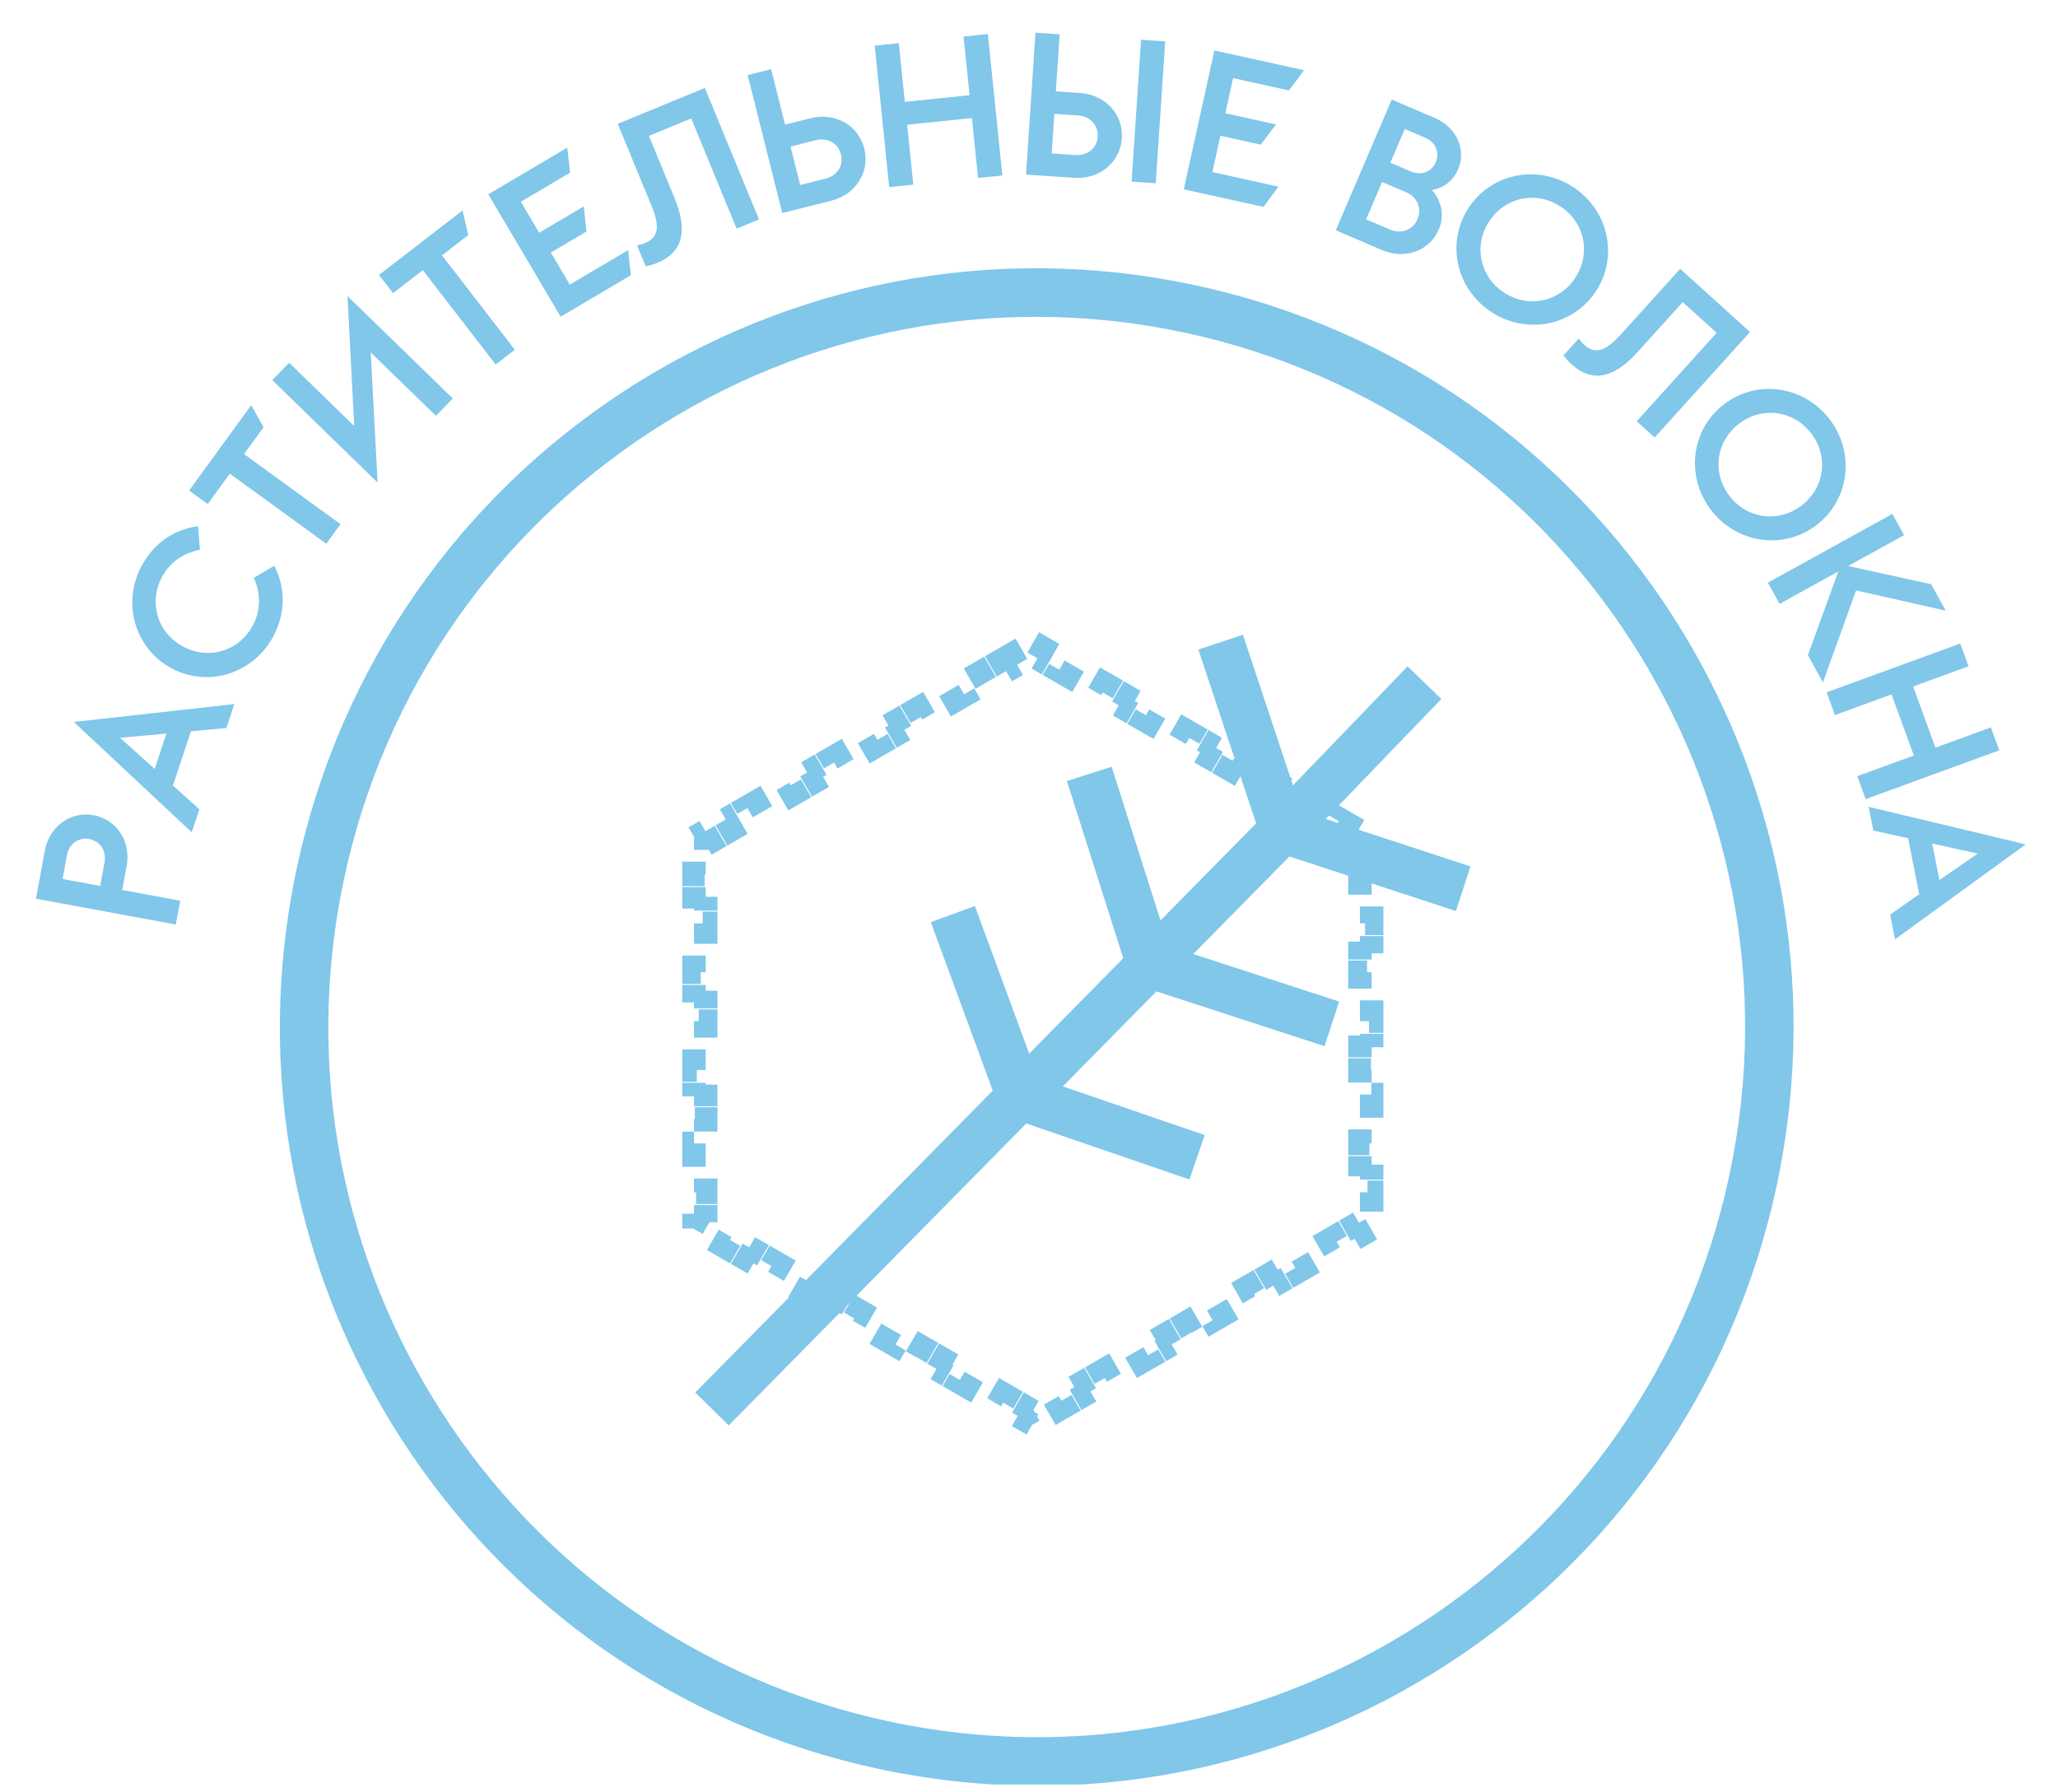 <svg width="263" height="229" viewBox="0 0 263 229" fill="none" xmlns="http://www.w3.org/2000/svg">
<g clip-path="url(#clip0_1089_6183)">
<path fill-rule="evenodd" clip-rule="evenodd" d="M44.445 110.202C32.848 158.951 62.864 207.895 111.487 219.522C160.11 231.149 208.929 201.056 220.526 152.307C232.123 103.559 202.107 54.614 153.484 42.987C104.861 31.36 56.042 61.453 44.445 110.202ZM110.051 225.56C58.101 213.137 26.033 160.845 38.423 108.762C50.814 56.679 102.971 24.527 154.92 36.95C206.87 49.372 238.938 101.664 226.548 153.747C214.157 205.831 162 237.982 110.051 225.56Z" fill="#80C7EA"/>
<path d="M5.733 108.696L4.597 114.858L22.469 118.155L23.03 115.112L15.616 113.744L16.191 110.625C16.747 107.608 14.976 104.743 11.959 104.187C8.967 103.635 6.29 105.679 5.733 108.696ZM13.364 110.183L12.803 113.226L7.996 112.339L8.557 109.296C8.817 107.89 9.991 106.97 11.397 107.229C12.829 107.493 13.623 108.777 13.364 110.183Z" fill="#80C7EA"/>
<path d="M28.928 93.043L29.944 89.984L9.49 92.26L9.474 92.309L24.503 106.368L25.478 103.432L22.104 100.394L24.406 93.46L28.928 93.043ZM19.766 98.275L15.338 94.284L21.266 93.759L19.766 98.275Z" fill="#80C7EA"/>
<path d="M34.972 81.238C36.436 78.424 36.569 75.24 35.045 72.308L32.428 73.848C33.349 75.851 33.327 77.979 32.343 79.87C30.627 83.169 26.77 84.386 23.472 82.671C20.173 80.955 18.956 77.098 20.671 73.799C21.655 71.908 23.384 70.668 25.554 70.272L25.311 67.245C22.037 67.681 19.506 69.618 18.042 72.432C15.558 77.207 17.291 83.002 22.02 85.462C26.749 87.921 32.489 86.013 34.972 81.238Z" fill="#80C7EA"/>
<path d="M41.696 69.492L43.514 66.989L31.189 58.032L33.681 54.604L32.099 51.783L24.166 62.699L26.543 64.426L29.37 60.535L41.696 69.492Z" fill="#80C7EA"/>
<path d="M44.41 37.913L45.266 54.449L36.953 46.365L34.796 48.583L48.216 61.634L48.252 61.597L47.378 45.043L55.71 53.145L57.867 50.927L44.447 37.876L44.41 37.913Z" fill="#80C7EA"/>
<path d="M63.345 46.587L65.794 44.697L56.483 32.637L59.838 30.047L59.113 26.895L48.432 35.141L50.227 37.467L54.034 34.528L63.345 46.587Z" fill="#80C7EA"/>
<path d="M72.817 36.372L70.396 32.276L74.94 29.591L74.609 26.373L68.901 29.747L66.56 25.785L72.85 22.068L72.496 18.864L62.401 24.83L71.648 40.476L80.624 35.171L80.27 31.967L72.817 36.372Z" fill="#80C7EA"/>
<path d="M90.076 11.239L78.946 15.825L83.274 26.331C84.363 28.975 84.146 30.358 82.439 31.061C82.126 31.19 81.804 31.295 81.404 31.347L82.513 34.039C83.058 33.928 83.51 33.797 83.967 33.609C87.501 32.153 87.808 29.215 86.204 25.32L82.925 17.363L88.334 15.134L94.138 29.222L96.999 28.043L90.076 11.239Z" fill="#80C7EA"/>
<path d="M103.603 15.106L100.325 15.928L98.547 8.842L95.546 9.595L99.968 27.223L106.248 25.647C109.299 24.882 111.207 22.017 110.448 18.991C109.683 15.94 106.655 14.34 103.603 15.106ZM105.489 22.835L102.261 23.645L101.027 18.728L104.255 17.918C105.718 17.551 107.106 18.275 107.472 19.738C107.839 21.2 106.951 22.468 105.489 22.835Z" fill="#80C7EA"/>
<path d="M123.138 4.667L123.907 12.168L115.63 13.016L114.861 5.515L111.783 5.831L113.637 23.91L116.714 23.595L115.93 15.939L124.206 15.09L124.991 22.746L128.095 22.428L126.241 4.349L123.138 4.667Z" fill="#80C7EA"/>
<path d="M138.019 11.88L134.932 11.675L135.418 4.385L132.331 4.179L131.121 22.312L137.295 22.724C140.46 22.936 143.156 20.796 143.364 17.683C143.574 14.544 141.184 12.092 138.019 11.88ZM145.821 5.079L144.611 23.213L147.698 23.419L148.908 5.285L145.821 5.079ZM137.437 19.815L134.402 19.613L134.739 14.554L137.775 14.757C139.279 14.857 140.378 15.973 140.277 17.477C140.177 18.982 138.942 19.916 137.437 19.815Z" fill="#80C7EA"/>
<path d="M154.935 21.994L155.959 17.348L161.113 18.485L163.066 15.907L156.592 14.479L157.583 9.985L164.718 11.558L166.645 8.975L155.194 6.449L151.28 24.197L161.462 26.442L163.389 23.859L154.935 21.994Z" fill="#80C7EA"/>
<path d="M183.002 24.285C184.467 24.034 185.706 23.122 186.34 21.64C187.434 19.082 186.101 16.249 183.352 15.073L177.854 12.721L170.705 29.43L176.633 31.967C179.526 33.204 182.687 32.096 183.873 29.323C184.63 27.554 184.215 25.68 183.002 24.285ZM182.151 17.614C183.442 18.166 184.02 19.46 183.478 20.727C182.936 21.994 181.602 22.469 180.311 21.917L177.681 20.792L179.522 16.489L182.151 17.614ZM177.642 29.344L174.583 28.035L176.628 23.254L179.688 24.563C181.098 25.166 181.744 26.631 181.151 28.017C180.558 29.404 179.053 29.947 177.642 29.344Z" fill="#80C7EA"/>
<path d="M190.73 39.967C195.285 42.834 201.204 41.582 204.043 37.071C206.882 32.56 205.451 26.683 200.896 23.816C196.342 20.949 190.423 22.2 187.584 26.711C184.745 31.222 186.176 37.099 190.73 39.967ZM192.309 37.458C189.163 35.477 188.266 31.534 190.246 28.387C192.227 25.24 196.171 24.343 199.318 26.324C202.464 28.305 203.361 32.249 201.38 35.395C199.4 38.542 195.456 39.439 192.309 37.458Z" fill="#80C7EA"/>
<path d="M223.644 42.431L214.713 34.359L207.094 42.788C205.177 44.91 203.835 45.309 202.465 44.071C202.214 43.844 201.981 43.598 201.761 43.26L199.809 45.42C200.144 45.863 200.457 46.216 200.823 46.547C203.658 49.11 206.443 48.122 209.268 44.998L215.038 38.613L219.378 42.536L209.162 53.839L211.457 55.913L223.644 42.431Z" fill="#80C7EA"/>
<path d="M218.724 65.266C222.044 69.502 228.037 70.322 232.232 67.034C236.427 63.746 237.064 57.73 233.744 53.494C230.424 49.258 224.431 48.439 220.236 51.727C216.041 55.014 215.404 61.03 218.724 65.266ZM221.057 63.438C218.763 60.511 219.25 56.496 222.176 54.203C225.103 51.909 229.118 52.396 231.411 55.322C233.705 58.249 233.218 62.264 230.292 64.558C227.365 66.851 223.35 66.364 221.057 63.438Z" fill="#80C7EA"/>
<path d="M232.961 87.212L237.193 75.46L248.656 78.04L246.796 74.671L236.18 72.336L243.327 68.389L241.831 65.681L225.922 74.467L227.418 77.175L234.928 73.027L231.038 83.73L232.961 87.212Z" fill="#80C7EA"/>
<path d="M254.422 92.964L247.34 95.55L244.486 87.735L251.568 85.149L250.507 82.242L233.436 88.477L234.497 91.383L241.726 88.743L244.58 96.558L237.351 99.198L238.421 102.129L255.493 95.894L254.422 92.964Z" fill="#80C7EA"/>
<path d="M241.546 116.885L242.177 120.047L258.826 107.949L258.816 107.898L238.799 103.116L239.404 106.151L243.84 107.121L245.27 114.286L241.546 116.885ZM246.92 107.806L252.742 109.084L247.851 112.472L246.92 107.806Z" fill="#80C7EA"/>
<path d="M127.929 84.41L130.635 82.848L131.385 84.147L131.988 83.799L132.591 84.147L133.341 82.848L136.048 84.41L135.298 85.71L138.004 87.272L138.754 85.973L141.46 87.535L140.71 88.835L143.417 90.397L144.167 89.098L146.873 90.66L146.123 91.96L148.829 93.522L149.579 92.223L152.286 93.785L151.536 95.085L154.242 96.647L154.992 95.348L157.698 96.91L156.948 98.21L159.655 99.772L160.405 98.473L163.111 100.036L162.361 101.335L165.067 102.897L165.817 101.598L168.524 103.161L167.774 104.46L170.48 106.022L171.23 104.723L173.936 106.286L173.186 107.585L173.79 107.933V108.629H175.29V111.754H173.79V114.879H175.29V118.004H173.79V121.129H175.29V124.254H173.79V127.379H175.29V130.504H173.79V133.629H175.29V136.754H173.79V139.879H175.29V143.004H173.79V146.129H175.29V149.254H173.79V152.379H175.29V155.504H173.79V156.201L173.186 156.549L173.936 157.848L171.23 159.411L170.48 158.111L167.774 159.674L168.524 160.973L165.817 162.536L165.067 161.236L162.361 162.799L163.111 164.098L160.405 165.661L159.655 164.361L156.948 165.924L157.698 167.223L154.992 168.786L154.242 167.486L151.536 169.049L152.286 170.348L149.579 171.911L148.829 170.611L146.123 172.174L146.873 173.473L144.167 175.036L143.417 173.736L140.71 175.299L141.46 176.598L138.754 178.161L138.004 176.861L135.298 178.424L136.048 179.723L133.341 181.286L132.591 179.986L131.988 180.335L131.385 179.986L130.635 181.286L127.929 179.723L128.679 178.424L125.972 176.861L125.222 178.161L122.516 176.598L123.266 175.299L120.56 173.736L119.81 175.036L117.103 173.473L117.853 172.174L115.147 170.611L114.397 171.911L111.691 170.348L112.441 169.049L109.734 167.486L108.984 168.786L106.278 167.223L107.028 165.924L104.322 164.361L103.572 165.661L100.865 164.098L101.615 162.799L98.909 161.236L98.159 162.536L95.453 160.973L96.203 159.674L93.496 158.111L92.746 159.411L90.04 157.848L90.79 156.549L90.187 156.201V155.504H88.687V152.379H90.187V149.254H88.687V146.129H90.187V143.004H88.687V139.879H90.187V136.754H88.687V133.629H90.187V130.504H88.687V127.379H90.187V124.254H88.687V121.129H90.187V118.004H88.687V114.879H90.187V111.754H88.687V108.629H90.187V107.933L90.79 107.585L90.04 106.286L92.746 104.723L93.496 106.022L96.203 104.46L95.453 103.161L98.159 101.598L98.909 102.897L101.615 101.335L100.865 100.036L103.572 98.473L104.322 99.772L107.028 98.21L106.278 96.91L108.984 95.348L109.734 96.647L112.441 95.085L111.691 93.785L114.397 92.223L115.147 93.522L117.853 91.96L117.103 90.66L119.81 89.098L120.56 90.397L123.266 88.835L122.516 87.535L125.222 85.973L125.972 87.272L128.679 85.71L127.929 84.41Z" stroke="#80C7EA" stroke-width="3" stroke-dasharray="3 3"/>
<path d="M90.988 180.067L130.34 140.133M182.038 87.247L163.949 106.027M155.993 82.067L163.949 106.027M163.949 106.027L186.988 113.582M163.949 106.027L146.952 123.275M139.204 98.904L146.952 123.275M146.952 123.275L170.199 130.851M146.952 123.275L130.34 140.133M121.769 116.82L130.34 140.133M130.34 140.133L152.979 147.904" stroke="#80C7EA" stroke-width="6"/>
</g>
<defs>
<clipPath id="clip0_1089_6183">
<rect width="262" height="228" fill="white" transform="translate(0.988 0.067)"/>
</clipPath>
</defs>
</svg>
